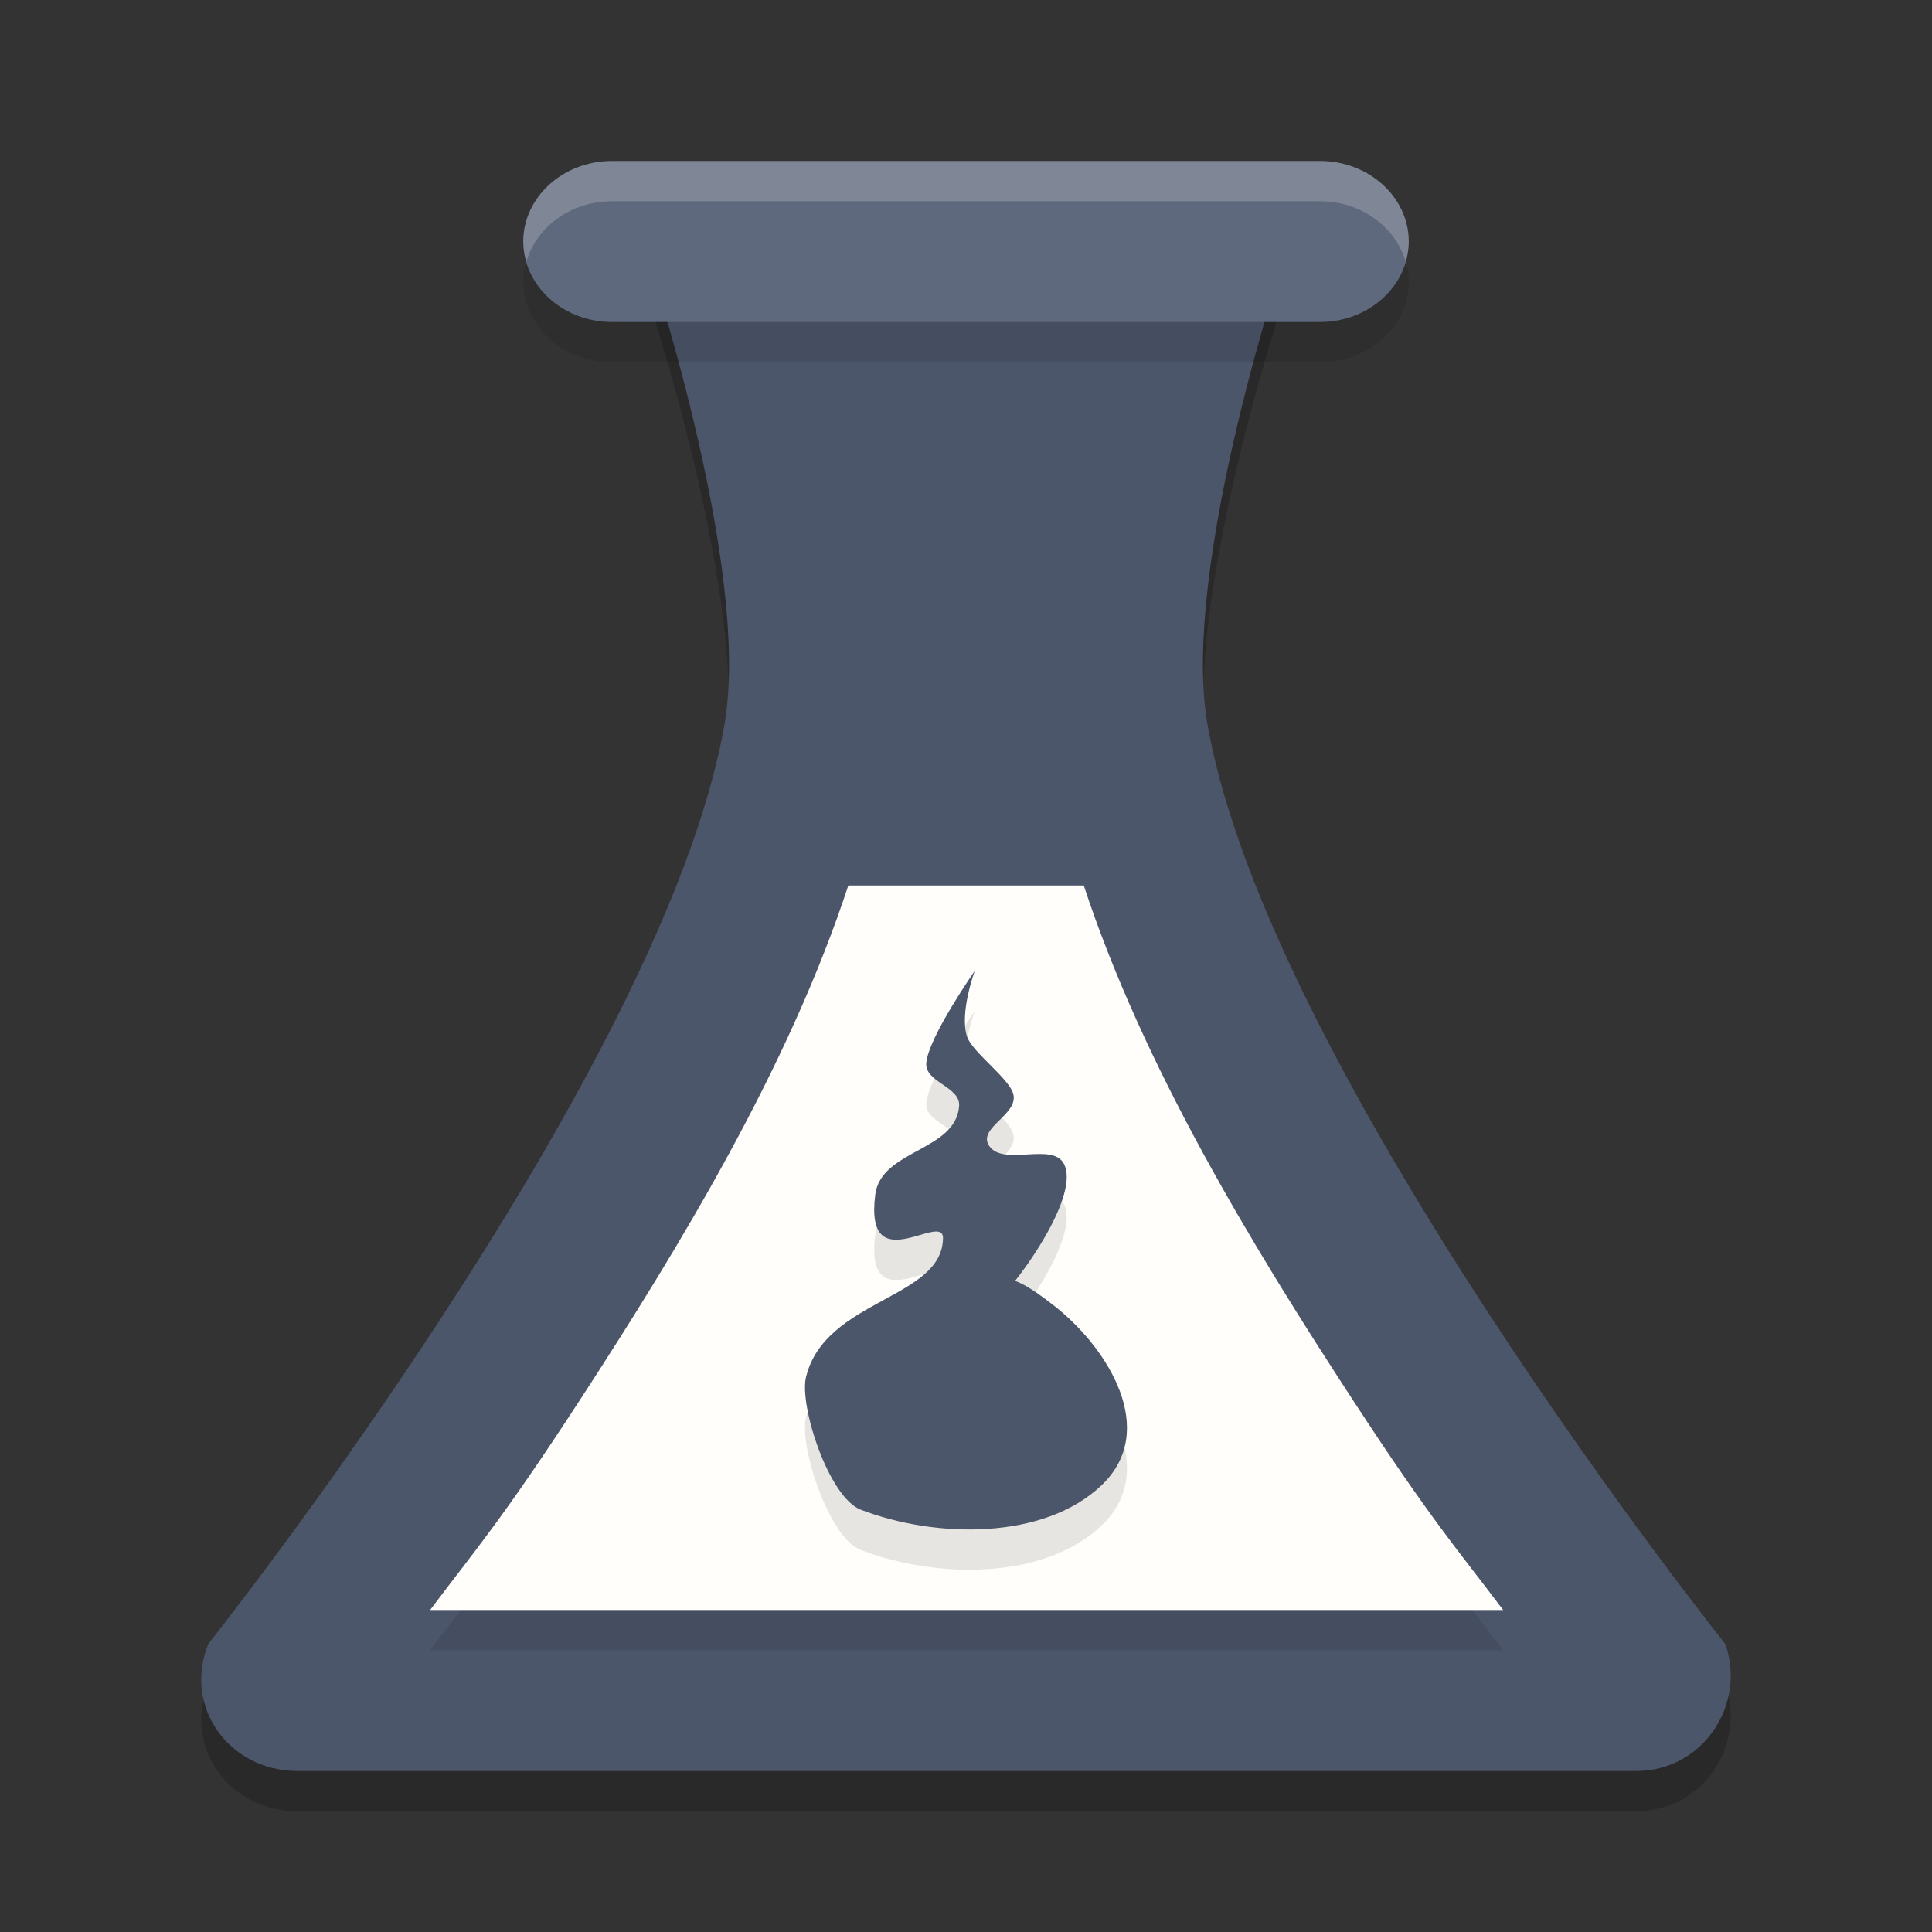 <?xml version="1.0" encoding="UTF-8" standalone="no"?>
<svg
   xmlns:dc="http://purl.org/dc/elements/1.1/"
   xmlns:cc="http://creativecommons.org/ns#"
   xmlns:rdf="http://www.w3.org/1999/02/22-rdf-syntax-ns#"
   xmlns:svg="http://www.w3.org/2000/svg"
   xmlns="http://www.w3.org/2000/svg"
   xmlns:sodipodi="http://sodipodi.sourceforge.net/DTD/sodipodi-0.dtd"
   xmlns:inkscape="http://www.inkscape.org/namespaces/inkscape"
   width="48"
   height="48"
   version="1"
   id="svg20"
   sodipodi:docname="antidote.svg"
   inkscape:version="0.92.5 (2060ec1f9f, 2020-04-08)">
  <rect width="100%" height="100%" fill="#333333" stroke="none"/>
  <defs
     id="defs24" />
  <sodipodi:namedview
     pagecolor="#ffffff"
     bordercolor="#666666"
     borderopacity="1"
     objecttolerance="10"
     gridtolerance="10"
     guidetolerance="10"
     inkscape:pageopacity="0"
     inkscape:pageshadow="2"
     inkscape:window-width="783"
     inkscape:window-height="480"
     id="namedview22"
     showgrid="false"
     inkscape:zoom="4.9166667"
     inkscape:cx="24"
     inkscape:cy="24"
     inkscape:window-x="0"
     inkscape:window-y="28"
     inkscape:window-maximized="0"
     inkscape:current-layer="svg20" />
  <path
     style="opacity:0.2"
     d="M 30,19 C 29.307,15.04 32,7.105 32,7.105 H 16 c 0,0 2.69,7.934 2,11.895 C 16.501,27.602 5.175,41.842 5.175,41.842 4.542,43.421 5.703,45 7.392,45 H 40.646 c 1.689,0 2.745,-1.684 2.217,-3.158 C 42.863,41.842 31.505,27.608 30,19 Z"
     id="path2" />
  <path
     style="fill:#4c566a;fill-opacity:1"
     d="M 30,18 C 29.307,14.04 32,6.105 32,6.105 H 16 c 0,0 2.69,7.934 2,11.895 C 16.501,26.602 5.175,40.842 5.175,40.842 4.542,42.421 5.703,44 7.392,44 H 40.646 c 1.689,0 2.745,-1.684 2.217,-3.158 C 42.863,40.842 31.505,26.608 30,18 Z"
     id="path4" />
  <path
     style="opacity:0.1"
     d="M 32.8,9 H 15.2 C 13.99,9 13,8.1 13,7 13,5.9 13.99,5 15.2,5 H 32.8 C 34.01,5 35,5.9 35,7 35,8.1 34.01,9 32.8,9 Z"
     id="path6" />
  <path
     style="fill:#5f697d;fill-opacity:1"
     d="M 32.8,8 H 15.2 C 13.99,8 13,7.1 13,6 13,4.9 13.99,4 15.2,4 H 32.8 C 34.01,4 35,4.9 35,6 35,7.1 34.01,8 32.8,8 Z"
     id="path8" />
  <path
     style="opacity:0.2;fill:#ffffff"
     d="M 15.199,4 C 13.989,4 13,4.9 13,6 13,6.173 13.032,6.339 13.078,6.5 13.325,5.641 14.18,5 15.199,5 h 17.602 c 1.019,0 1.874,0.641 2.121,1.5 C 34.968,6.339 35,6.173 35,6 35,4.9 34.011,4 32.801,4 Z"
     id="path10" />
  <path
     style="opacity:0.1"
     d="M 21.076,23 C 19.595,27.512 16.893,31.966 14.377,35.83 12.472,38.754 11.83,39.48 10.686,41 H 37.346 C 36.198,39.48 35.555,38.757 33.646,35.836 31.122,31.971 28.411,27.516 26.926,23 Z"
     id="path12" />
  <path
     style="fill:#fffefb;fill-opacity:1"
     d="M 21.076 22 C 19.595 26.512 16.893 30.966 14.377 34.83 C 12.472 37.754 11.83 38.48 10.686 40 L 37.346 40 C 36.198 38.48 35.555 37.757 33.646 34.836 C 31.122 30.971 28.411 26.516 26.926 22 L 21.076 22 z"
     id="path14" />
  <path
     style="opacity:0.1"
     d="m 23.429,31.765 c 0.009,-0.683 -1.955,1.077 -1.684,-1.084 0.141,-1.121 2.003,-1.076 2.084,-2.203 0.035,-0.486 -0.856,-0.584 -0.816,-1.07 0.053,-0.637 1.205,-2.288 1.205,-2.288 0,0 -0.383,1.039 -0.194,1.629 0.125,0.391 1.047,1.036 1.151,1.433 0.133,0.507 -0.888,0.836 -0.605,1.278 0.346,0.542 1.6,-0.11 1.872,0.473 0.48,1.029 -2.073,4.035 -1.483,3.066 0,0 -0.177,-0.682 1.279,0.481 1.287,1.027 2.561,3.055 1.131,4.42 -1.428,1.364 -4.123,1.326 -5.986,0.607 -0.792,-0.306 -1.532,-2.582 -1.358,-3.294 0.472,-1.939 3.385,-1.935 3.403,-3.448 z"
     id="path16" />
  <path
     style="fill:#4c566a;fill-opacity:1"
     d="m 23.429,30.765 c 0.009,-0.683 -1.955,1.077 -1.684,-1.084 0.141,-1.121 2.003,-1.076 2.084,-2.203 0.035,-0.486 -0.856,-0.584 -0.816,-1.07 0.053,-0.637 1.205,-2.288 1.205,-2.288 0,0 -0.383,1.039 -0.194,1.629 0.125,0.391 1.047,1.036 1.151,1.433 0.133,0.507 -0.888,0.836 -0.605,1.278 0.346,0.542 1.6,-0.11 1.872,0.473 0.48,1.029 -2.073,4.035 -1.483,3.066 0,0 -0.177,-0.682 1.279,0.481 1.287,1.027 2.561,3.055 1.131,4.42 -1.428,1.364 -4.123,1.326 -5.986,0.607 -0.792,-0.306 -1.532,-2.582 -1.358,-3.294 0.472,-1.939 3.385,-1.935 3.403,-3.448 z"
     id="path18" />
</svg>
